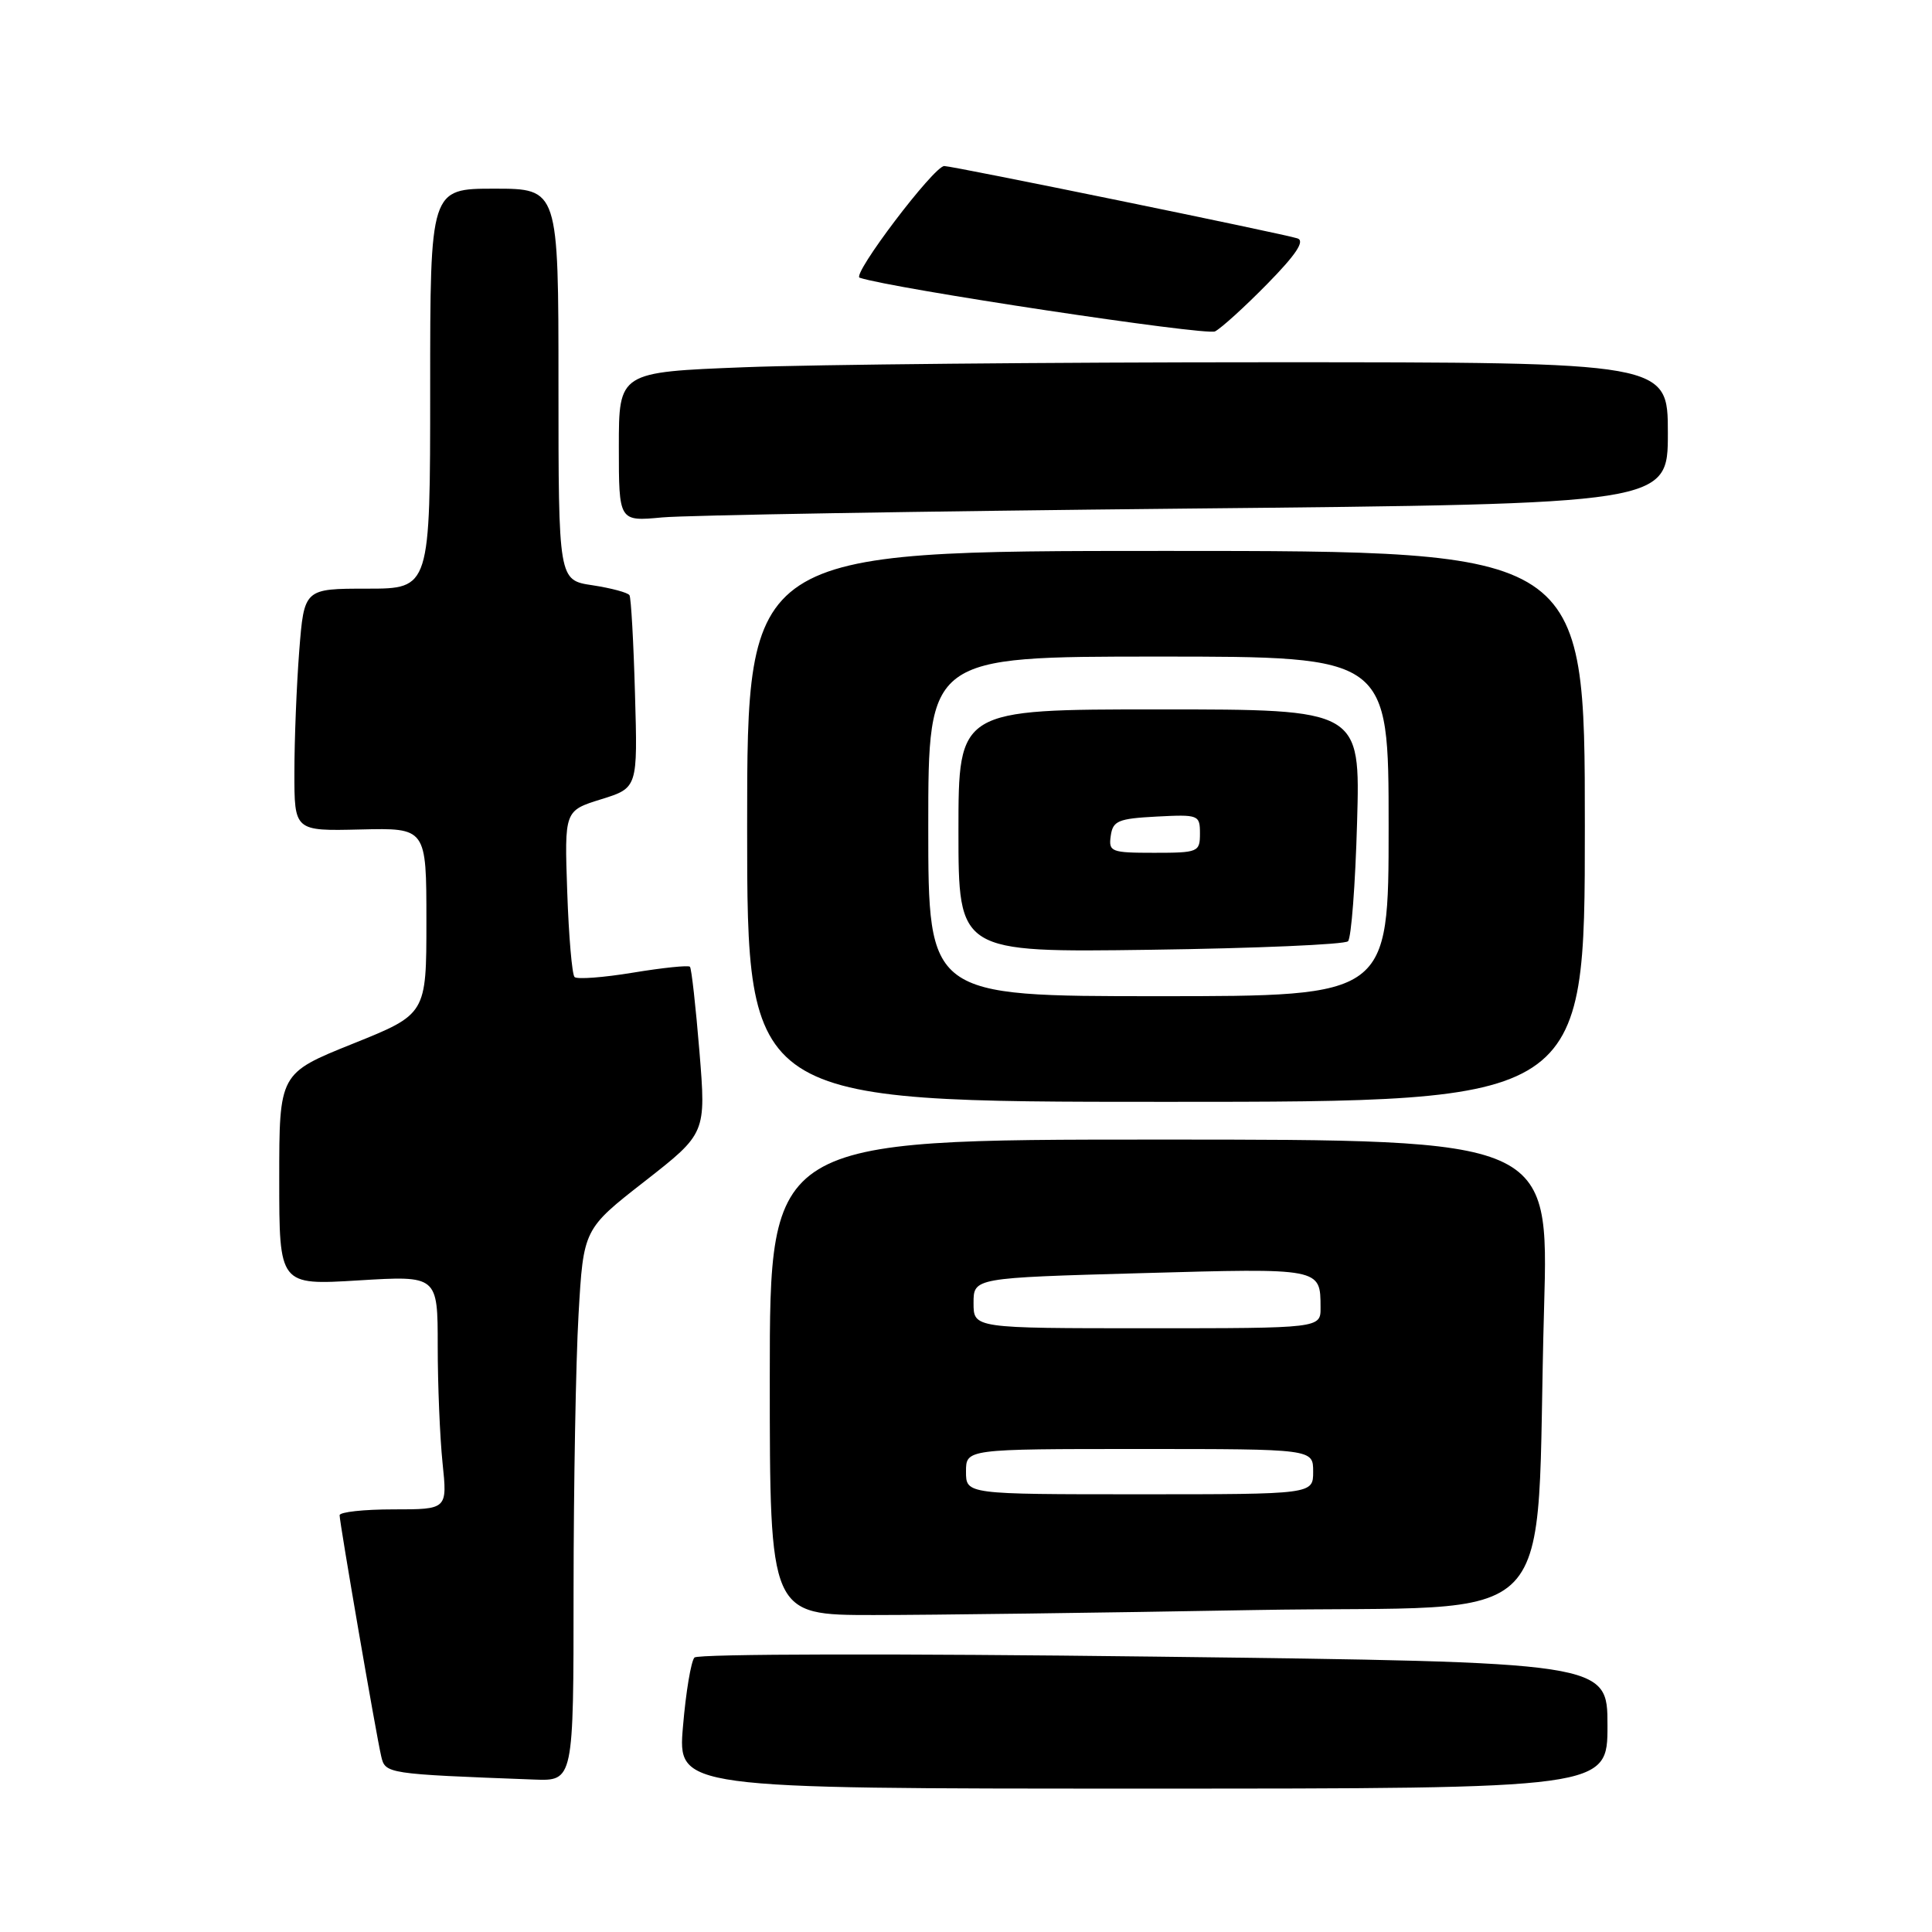 <?xml version="1.0" encoding="UTF-8" standalone="no"?>
<!DOCTYPE svg PUBLIC "-//W3C//DTD SVG 1.1//EN" "http://www.w3.org/Graphics/SVG/1.1/DTD/svg11.dtd" >
<svg xmlns="http://www.w3.org/2000/svg" xmlns:xlink="http://www.w3.org/1999/xlink" version="1.1" viewBox="0 0 256 256">
 <g >
 <path fill="currentColor"
d=" M 213.00 228.63 C 213.00 220.25 213.00 220.25 152.92 219.51 C 119.10 219.09 92.48 219.14 92.02 219.63 C 91.57 220.11 90.88 224.21 90.50 228.75 C 89.79 237.00 89.79 237.00 151.40 237.00 C 213.00 237.00 213.00 237.00 213.00 228.63 Z  M 76.00 210.75 C 76.01 196.86 76.30 180.41 76.66 174.18 C 77.31 162.86 77.31 162.86 85.44 156.52 C 93.56 150.17 93.56 150.17 92.68 139.34 C 92.19 133.38 91.63 128.32 91.42 128.10 C 91.21 127.88 87.82 128.23 83.88 128.88 C 79.95 129.53 76.46 129.79 76.13 129.46 C 75.80 129.13 75.36 124.04 75.16 118.14 C 74.79 107.42 74.79 107.42 79.65 105.91 C 84.50 104.40 84.50 104.40 84.14 91.95 C 83.95 85.10 83.62 79.21 83.41 78.87 C 83.20 78.52 80.99 77.93 78.51 77.55 C 74.00 76.88 74.00 76.88 74.00 50.94 C 74.00 25.00 74.00 25.00 65.50 25.00 C 57.00 25.00 57.00 25.00 57.00 51.50 C 57.00 78.00 57.00 78.00 48.65 78.00 C 40.30 78.00 40.30 78.00 39.65 86.25 C 39.30 90.79 39.01 98.02 39.01 102.31 C 39.00 110.12 39.00 110.12 47.75 109.91 C 56.50 109.70 56.50 109.70 56.50 122.04 C 56.50 134.38 56.50 134.38 46.75 138.30 C 37.00 142.22 37.00 142.22 37.00 156.26 C 37.00 170.30 37.00 170.30 47.50 169.66 C 58.00 169.02 58.00 169.02 58.00 178.36 C 58.00 183.50 58.29 190.47 58.64 193.85 C 59.28 200.00 59.28 200.00 52.14 200.00 C 48.21 200.00 45.00 200.35 45.00 200.78 C 45.00 201.77 49.83 229.80 50.51 232.71 C 51.05 235.04 51.20 235.06 70.75 235.80 C 76.00 236.00 76.00 236.00 76.00 210.75 Z  M 166.16 213.34 C 208.03 212.59 203.33 217.48 204.60 173.25 C 205.23 151.00 205.23 151.00 153.62 151.00 C 102.00 151.00 102.00 151.00 102.00 182.50 C 102.00 214.00 102.00 214.00 115.75 214.00 C 123.31 214.00 146.00 213.70 166.16 213.34 Z  M 210.00 109.50 C 210.00 73.00 210.00 73.00 154.50 73.00 C 99.00 73.00 99.00 73.00 99.00 109.50 C 99.00 146.00 99.00 146.00 154.50 146.00 C 210.00 146.00 210.00 146.00 210.00 109.50 Z  M 157.25 67.39 C 221.00 66.76 221.00 66.76 221.00 57.38 C 221.00 48.00 221.00 48.00 168.16 48.00 C 139.10 48.00 107.82 48.30 98.66 48.66 C 82.00 49.31 82.00 49.31 82.00 59.21 C 82.00 69.10 82.00 69.10 87.75 68.56 C 90.91 68.27 122.19 67.74 157.25 67.39 Z  M 167.93 37.61 C 171.73 33.74 172.93 31.93 171.93 31.59 C 170.19 31.00 126.26 22.00 125.12 22.00 C 123.75 22.00 112.81 36.44 113.91 36.80 C 118.19 38.23 159.82 44.51 161.00 43.91 C 161.82 43.49 164.94 40.66 167.93 37.61 Z  M 128.00 195.00 C 128.00 192.00 128.00 192.00 151.00 192.00 C 174.00 192.00 174.00 192.00 174.00 195.00 C 174.00 198.00 174.00 198.00 151.00 198.00 C 128.00 198.00 128.00 198.00 128.00 195.00 Z  M 129.00 172.66 C 129.00 169.32 129.00 169.32 151.21 168.70 C 175.13 168.03 174.96 167.99 174.98 173.25 C 175.00 176.00 175.00 176.00 152.00 176.00 C 129.00 176.00 129.00 176.00 129.00 172.66 Z  M 123.00 109.50 C 123.00 87.00 123.00 87.00 153.50 87.00 C 184.00 87.00 184.00 87.00 184.00 109.50 C 184.00 132.00 184.00 132.00 153.50 132.00 C 123.00 132.00 123.00 132.00 123.00 109.50 Z  M 178.62 124.72 C 179.05 124.29 179.59 117.20 179.82 108.97 C 180.25 94.00 180.25 94.00 153.62 94.00 C 127.00 94.00 127.00 94.00 127.00 110.10 C 127.00 126.20 127.00 126.20 152.42 125.85 C 166.40 125.66 178.19 125.15 178.62 124.72 Z  M 147.18 110.75 C 147.46 108.76 148.16 108.47 153.25 108.20 C 158.83 107.91 159.00 107.98 159.00 110.45 C 159.00 112.90 158.77 113.00 152.93 113.00 C 147.21 113.00 146.88 112.87 147.18 110.75 Z "/>
</g>
</svg>
